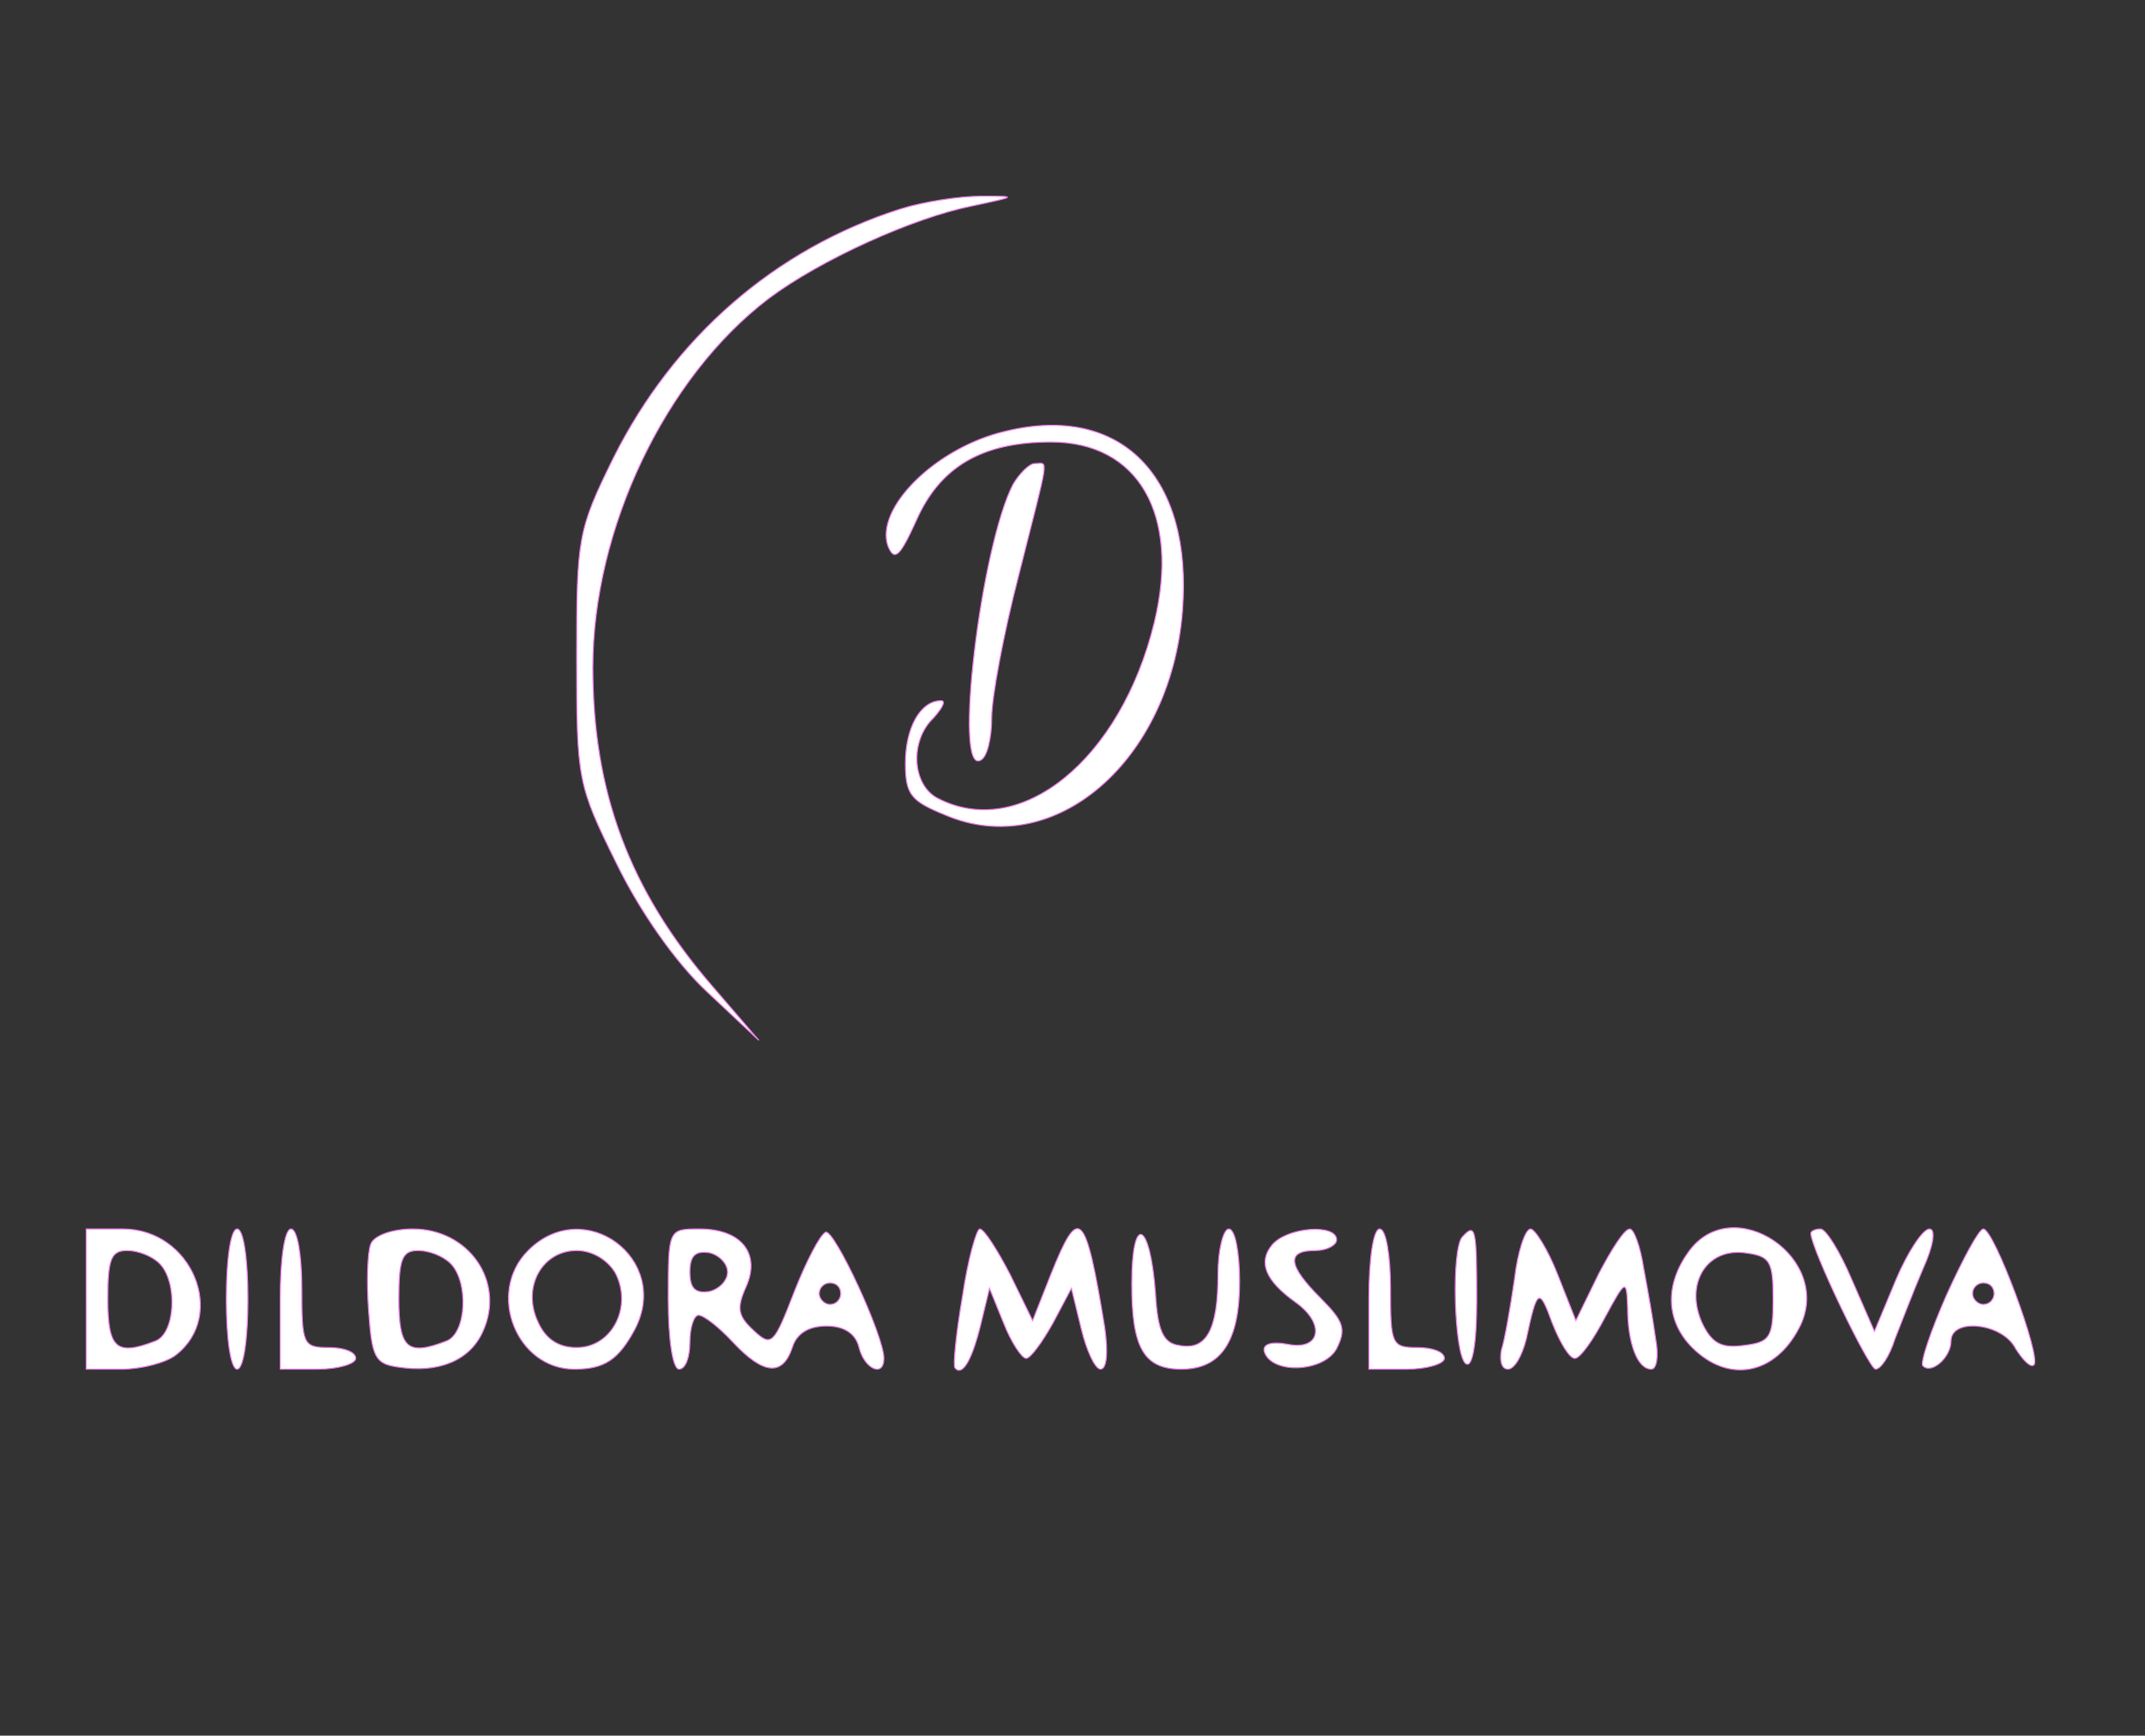 <?xml version="1.0" standalone="no"?>
<!DOCTYPE svg PUBLIC "-//W3C//DTD SVG 20010904//EN"
 "http://www.w3.org/TR/2001/REC-SVG-20010904/DTD/svg10.dtd">
<svg version="1.0" xmlns="http://www.w3.org/2000/svg"
 width="199pt" height="161pt" viewBox="0 0 199 161"
 preserveAspectRatio="xMidYMid meet">

<rect x="0" y="0" width="199" height="161" fill="#333333" stroke="none"/>

<g transform="translate(0,161) scale(0.1,-0.1)"
fill="#fff" stroke="violet">
<path d="M835 1416 c-116 -37 -210 -119 -266 -231 -33 -67 -34 -74 -34 -185 0
-114 1 -118 37 -191 22 -45 55 -92 84 -119 l48 -45 -43 50 c-77 89 -111 180
-111 296 0 128 67 269 163 342 48 36 134 75 189 86 42 9 42 9 8 9 -19 0 -53
-5 -75 -12z"/>
<path d="M933 1210 c-65 -15 -122 -72 -109 -107 6 -14 11 -9 26 24 22 50 61
73 125 73 81 0 120 -67 96 -167 -31 -128 -125 -204 -202 -163 -23 13 -25 53
-3 74 8 9 12 16 7 16 -19 0 -33 -25 -33 -58 0 -29 5 -35 37 -48 101 -43 209
50 220 189 10 125 -57 193 -164 167z"/>
<path d="M940 1161 c-30 -57 -56 -272 -30 -256 6 3 10 21 10 39 0 19 11 78 25
132 29 115 28 104 15 104 -5 0 -14 -9 -20 -19z"/>
<path d="M80 405 l0 -65 33 0 c18 0 41 6 50 13 48 37 15 117 -49 117 l-34 0 0
-65z m68 33 c17 -17 15 -65 -4 -72 -36 -14 -44 -7 -44 39 0 37 3 45 18 45 10
0 23 -5 30 -12z"/>
<path d="M210 405 c0 -37 4 -65 10 -65 6 0 10 28 10 65 0 37 -4 65 -10 65 -6
0 -10 -28 -10 -65z"/>
<path d="M260 405 l0 -65 35 0 c19 0 35 5 35 10 0 6 -11 10 -25 10 -24 0 -25
3 -25 55 0 30 -4 55 -10 55 -6 0 -10 -28 -10 -65z"/>
<path d="M344 456 c-3 -7 -4 -35 -2 -62 3 -43 6 -49 27 -52 38 -6 67 6 79 33
21 46 -13 95 -65 95 -19 0 -36 -6 -39 -14z m74 -18 c17 -17 15 -65 -4 -72 -36
-14 -44 -7 -44 39 0 37 3 45 18 45 10 0 23 -5 30 -12z"/>
<path d="M490 450 c-39 -39 -11 -110 43 -110 28 0 41 9 56 37 34 65 -47 125
-99 73z m81 -21 c16 -31 -3 -69 -36 -69 -17 0 -29 8 -36 24 -15 32 4 66 36 66
15 0 29 -9 36 -21z"/>
<path d="M620 405 c0 -37 4 -65 10 -65 6 0 10 11 10 25 0 14 4 25 8 25 5 0 19
-11 32 -25 28 -30 46 -32 55 -5 4 13 15 20 32 20 16 0 27 -7 30 -20 5 -20 23
-28 23 -10 0 21 -46 120 -54 117 -5 -2 -18 -27 -29 -55 -19 -49 -21 -52 -38
-36 -14 13 -16 20 -7 40 14 31 -4 54 -43 54 -29 0 -29 0 -29 -65z m55 25 c0
-8 -8 -16 -17 -18 -13 -2 -18 3 -18 18 0 15 5 20 18 18 9 -2 17 -10 17 -18z
m105 -20 c0 -5 -4 -10 -10 -10 -5 0 -10 5 -10 10 0 6 5 10 10 10 6 0 10 -4 10
-10z"/>
<path d="M893 408 c-6 -35 -9 -65 -7 -67 7 -8 16 8 24 41 l8 33 13 -32 c7 -18
17 -33 21 -33 4 0 15 15 25 33 l17 32 9 -37 c5 -21 13 -38 18 -38 6 0 7 16 4
38 -18 110 -24 115 -50 50 l-17 -43 -21 43 c-12 23 -24 42 -28 42 -3 0 -11
-28 -16 -62z"/>
<path d="M1050 419 c0 -59 11 -79 46 -79 37 0 54 26 54 81 0 27 -4 49 -10 49
-5 0 -10 -19 -10 -42 0 -52 -11 -71 -36 -66 -15 2 -20 14 -22 48 -5 68 -22 75
-22 9z"/>
<path d="M1180 455 c-13 -16 -6 -33 22 -53 28 -20 23 -45 -7 -39 -16 3 -24 0
-22 -7 7 -21 55 -19 67 3 9 18 7 25 -15 47 -30 30 -32 44 -5 44 11 0 20 5 20
10 0 15 -46 12 -60 -5z"/>
<path d="M1270 405 l0 -65 35 0 c19 0 35 5 35 10 0 6 -11 10 -25 10 -24 0 -25
3 -25 55 0 30 -4 55 -10 55 -6 0 -10 -28 -10 -65z"/>
<path d="M1357 463 c-11 -10 -8 -111 3 -118 6 -4 10 18 10 59 0 66 -1 72 -13
59z"/>
<path d="M1405 423 c-4 -27 -9 -56 -12 -65 -2 -10 0 -18 6 -18 6 0 13 12 17
28 10 47 12 48 24 15 7 -18 16 -33 21 -33 5 0 17 17 28 38 19 35 20 36 21 10
0 -34 9 -58 22 -58 5 0 7 12 4 28 -2 15 -7 44 -11 65 -3 20 -9 37 -13 37 -5 0
-17 -19 -29 -42 l-21 -43 -17 43 c-9 23 -21 42 -25 42 -5 0 -12 -21 -15 -47z"/>
<path d="M1566 448 c-22 -31 -20 -64 4 -88 33 -33 76 -26 99 18 34 64 -62 129
-103 70z m79 -43 c0 -36 -3 -40 -27 -43 -21 -3 -30 2 -39 21 -16 36 4 69 39
65 24 -3 27 -7 27 -43z"/>
<path d="M1680 466 c0 -14 54 -126 60 -126 5 0 13 12 18 28 6 15 17 44 26 65
10 22 12 37 6 37 -6 0 -20 -21 -31 -47 l-20 -48 -21 48 c-11 26 -24 47 -29 47
-5 0 -9 -2 -9 -4z"/>
<path d="M1806 409 c-15 -34 -25 -64 -22 -66 8 -8 26 8 26 23 0 22 48 17 60
-7 7 -11 14 -18 17 -15 7 7 -37 126 -47 126 -4 0 -19 -28 -34 -61z m44 1 c0
-5 -4 -10 -10 -10 -5 0 -10 5 -10 10 0 6 5 10 10 10 6 0 10 -4 10 -10z"/>
</g>
</svg>
